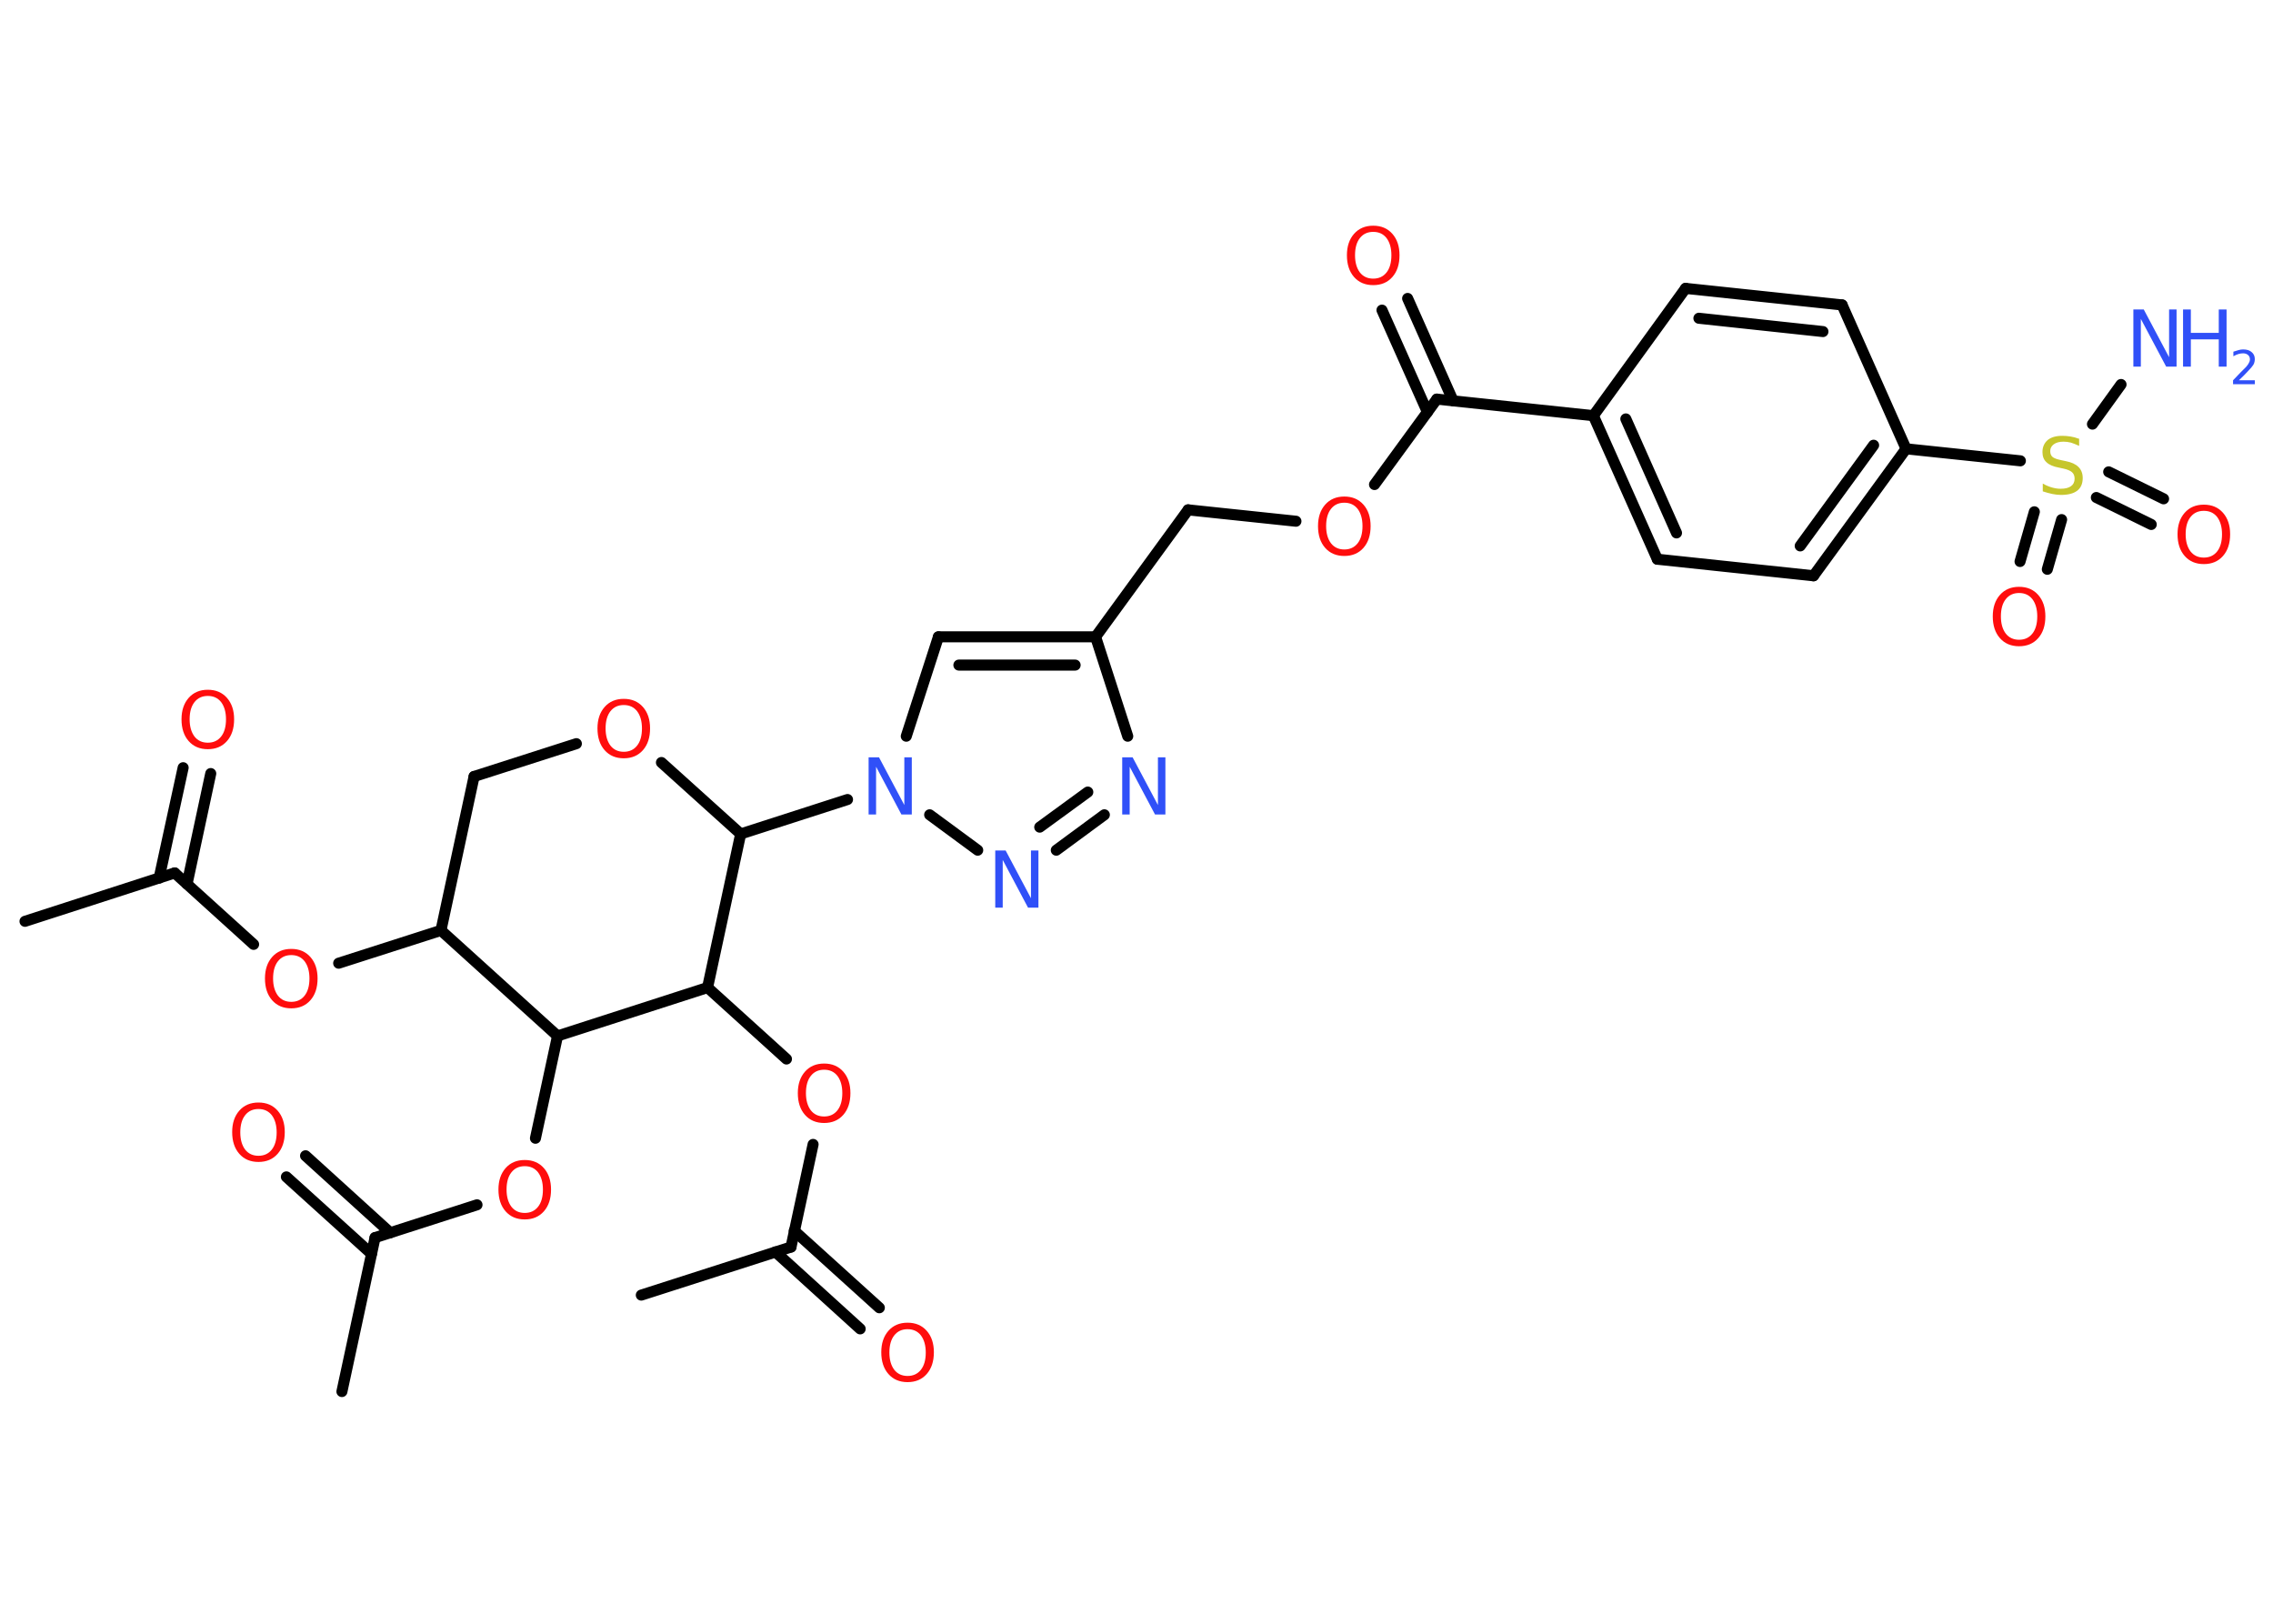 <?xml version='1.0' encoding='UTF-8'?>
<!DOCTYPE svg PUBLIC "-//W3C//DTD SVG 1.1//EN" "http://www.w3.org/Graphics/SVG/1.1/DTD/svg11.dtd">
<svg version='1.2' xmlns='http://www.w3.org/2000/svg' xmlns:xlink='http://www.w3.org/1999/xlink' width='70.0mm' height='50.0mm' viewBox='0 0 70.0 50.0'>
  <desc>Generated by the Chemistry Development Kit (http://github.com/cdk)</desc>
  <g stroke-linecap='round' stroke-linejoin='round' stroke='#000000' stroke-width='.34' fill='#FF0D0D'>
    <rect x='.0' y='.0' width='70.0' height='50.0' fill='#FFFFFF' stroke='none'/>
    <g id='mol1' class='mol'>
      <line id='mol1bnd1' class='bond' x1='.77' y1='28.37' x2='5.38' y2='26.88'/>
      <g id='mol1bnd2' class='bond'>
        <line x1='4.9' y1='27.04' x2='5.64' y2='23.64'/>
        <line x1='5.76' y1='27.22' x2='6.49' y2='23.82'/>
      </g>
      <line id='mol1bnd3' class='bond' x1='5.38' y1='26.88' x2='7.81' y2='29.08'/>
      <line id='mol1bnd4' class='bond' x1='10.43' y1='29.66' x2='13.58' y2='28.65'/>
      <line id='mol1bnd5' class='bond' x1='13.58' y1='28.65' x2='14.6' y2='23.91'/>
      <line id='mol1bnd6' class='bond' x1='14.6' y1='23.91' x2='17.75' y2='22.9'/>
      <line id='mol1bnd7' class='bond' x1='20.37' y1='23.48' x2='22.81' y2='25.68'/>
      <line id='mol1bnd8' class='bond' x1='22.81' y1='25.68' x2='26.1' y2='24.62'/>
      <line id='mol1bnd9' class='bond' x1='27.91' y1='22.67' x2='28.9' y2='19.61'/>
      <g id='mol1bnd10' class='bond'>
        <line x1='33.74' y1='19.61' x2='28.9' y2='19.61'/>
        <line x1='33.11' y1='20.48' x2='29.53' y2='20.48'/>
      </g>
      <line id='mol1bnd11' class='bond' x1='33.74' y1='19.61' x2='36.59' y2='15.7'/>
      <line id='mol1bnd12' class='bond' x1='36.59' y1='15.7' x2='39.91' y2='16.05'/>
      <line id='mol1bnd13' class='bond' x1='42.33' y1='14.92' x2='44.25' y2='12.29'/>
      <g id='mol1bnd14' class='bond'>
        <line x1='43.96' y1='12.69' x2='42.56' y2='9.55'/>
        <line x1='44.75' y1='12.34' x2='43.35' y2='9.19'/>
      </g>
      <line id='mol1bnd15' class='bond' x1='44.25' y1='12.29' x2='49.07' y2='12.8'/>
      <g id='mol1bnd16' class='bond'>
        <line x1='49.07' y1='12.8' x2='51.04' y2='17.22'/>
        <line x1='50.07' y1='12.9' x2='51.63' y2='16.41'/>
      </g>
      <line id='mol1bnd17' class='bond' x1='51.04' y1='17.22' x2='55.85' y2='17.73'/>
      <g id='mol1bnd18' class='bond'>
        <line x1='55.85' y1='17.73' x2='58.7' y2='13.82'/>
        <line x1='55.44' y1='16.81' x2='57.7' y2='13.71'/>
      </g>
      <line id='mol1bnd19' class='bond' x1='58.7' y1='13.82' x2='62.22' y2='14.19'/>
      <line id='mol1bnd20' class='bond' x1='64.44' y1='13.06' x2='65.32' y2='11.84'/>
      <g id='mol1bnd21' class='bond'>
        <line x1='63.49' y1='16.0' x2='63.05' y2='17.53'/>
        <line x1='62.65' y1='15.76' x2='62.21' y2='17.29'/>
      </g>
      <g id='mol1bnd22' class='bond'>
        <line x1='64.94' y1='14.53' x2='66.63' y2='15.36'/>
        <line x1='64.56' y1='15.32' x2='66.25' y2='16.15'/>
      </g>
      <line id='mol1bnd23' class='bond' x1='58.7' y1='13.82' x2='56.73' y2='9.39'/>
      <g id='mol1bnd24' class='bond'>
        <line x1='56.73' y1='9.39' x2='51.91' y2='8.88'/>
        <line x1='56.14' y1='10.21' x2='52.32' y2='9.8'/>
      </g>
      <line id='mol1bnd25' class='bond' x1='49.07' y1='12.8' x2='51.91' y2='8.88'/>
      <line id='mol1bnd26' class='bond' x1='33.74' y1='19.61' x2='34.73' y2='22.67'/>
      <g id='mol1bnd27' class='bond'>
        <line x1='32.53' y1='26.18' x2='34.01' y2='25.09'/>
        <line x1='32.02' y1='25.47' x2='33.5' y2='24.39'/>
      </g>
      <line id='mol1bnd28' class='bond' x1='28.63' y1='25.09' x2='30.11' y2='26.18'/>
      <line id='mol1bnd29' class='bond' x1='22.81' y1='25.68' x2='21.79' y2='30.41'/>
      <line id='mol1bnd30' class='bond' x1='21.79' y1='30.41' x2='24.22' y2='32.61'/>
      <line id='mol1bnd31' class='bond' x1='25.04' y1='35.24' x2='24.36' y2='38.4'/>
      <line id='mol1bnd32' class='bond' x1='24.36' y1='38.4' x2='19.75' y2='39.88'/>
      <g id='mol1bnd33' class='bond'>
        <line x1='24.46' y1='37.9' x2='27.08' y2='40.27'/>
        <line x1='23.88' y1='38.55' x2='26.49' y2='40.92'/>
      </g>
      <line id='mol1bnd34' class='bond' x1='21.79' y1='30.41' x2='17.17' y2='31.9'/>
      <line id='mol1bnd35' class='bond' x1='13.58' y1='28.65' x2='17.17' y2='31.9'/>
      <line id='mol1bnd36' class='bond' x1='17.17' y1='31.9' x2='16.49' y2='35.05'/>
      <line id='mol1bnd37' class='bond' x1='14.69' y1='37.1' x2='11.55' y2='38.11'/>
      <line id='mol1bnd38' class='bond' x1='11.55' y1='38.11' x2='10.53' y2='42.85'/>
      <g id='mol1bnd39' class='bond'>
        <line x1='11.44' y1='38.61' x2='8.82' y2='36.24'/>
        <line x1='12.02' y1='37.96' x2='9.41' y2='35.59'/>
      </g>
      <path id='mol1atm3' class='atom' d='M6.4 21.43q-.26 .0 -.41 .19q-.15 .19 -.15 .53q.0 .33 .15 .53q.15 .19 .41 .19q.26 .0 .41 -.19q.15 -.19 .15 -.53q.0 -.33 -.15 -.53q-.15 -.19 -.41 -.19zM6.4 21.24q.37 .0 .59 .25q.22 .25 .22 .66q.0 .42 -.22 .67q-.22 .25 -.59 .25q-.37 .0 -.59 -.25q-.22 -.25 -.22 -.67q.0 -.41 .22 -.66q.22 -.25 .59 -.25z' stroke='none'/>
      <path id='mol1atm4' class='atom' d='M8.97 29.41q-.26 .0 -.41 .19q-.15 .19 -.15 .53q.0 .33 .15 .53q.15 .19 .41 .19q.26 .0 .41 -.19q.15 -.19 .15 -.53q.0 -.33 -.15 -.53q-.15 -.19 -.41 -.19zM8.97 29.22q.37 .0 .59 .25q.22 .25 .22 .66q.0 .42 -.22 .67q-.22 .25 -.59 .25q-.37 .0 -.59 -.25q-.22 -.25 -.22 -.67q.0 -.41 .22 -.66q.22 -.25 .59 -.25z' stroke='none'/>
      <path id='mol1atm7' class='atom' d='M19.21 21.71q-.26 .0 -.41 .19q-.15 .19 -.15 .53q.0 .33 .15 .53q.15 .19 .41 .19q.26 .0 .41 -.19q.15 -.19 .15 -.53q.0 -.33 -.15 -.53q-.15 -.19 -.41 -.19zM19.21 21.52q.37 .0 .59 .25q.22 .25 .22 .66q.0 .42 -.22 .67q-.22 .25 -.59 .25q-.37 .0 -.59 -.25q-.22 -.25 -.22 -.67q.0 -.41 .22 -.66q.22 -.25 .59 -.25z' stroke='none'/>
      <path id='mol1atm9' class='atom' d='M26.75 23.32h.32l.78 1.47v-1.47h.23v1.76h-.32l-.78 -1.47v1.47h-.23v-1.76z' stroke='none' fill='#3050F8'/>
      <path id='mol1atm13' class='atom' d='M41.4 15.48q-.26 .0 -.41 .19q-.15 .19 -.15 .53q.0 .33 .15 .53q.15 .19 .41 .19q.26 .0 .41 -.19q.15 -.19 .15 -.53q.0 -.33 -.15 -.53q-.15 -.19 -.41 -.19zM41.4 15.29q.37 .0 .59 .25q.22 .25 .22 .66q.0 .42 -.22 .67q-.22 .25 -.59 .25q-.37 .0 -.59 -.25q-.22 -.25 -.22 -.67q.0 -.41 .22 -.66q.22 -.25 .59 -.25z' stroke='none'/>
      <path id='mol1atm15' class='atom' d='M42.29 7.14q-.26 .0 -.41 .19q-.15 .19 -.15 .53q.0 .33 .15 .53q.15 .19 .41 .19q.26 .0 .41 -.19q.15 -.19 .15 -.53q.0 -.33 -.15 -.53q-.15 -.19 -.41 -.19zM42.29 6.95q.37 .0 .59 .25q.22 .25 .22 .66q.0 .42 -.22 .67q-.22 .25 -.59 .25q-.37 .0 -.59 -.25q-.22 -.25 -.22 -.67q.0 -.41 .22 -.66q.22 -.25 .59 -.25z' stroke='none'/>
      <path id='mol1atm20' class='atom' d='M64.03 13.5v.23q-.13 -.06 -.25 -.1q-.12 -.03 -.23 -.03q-.19 .0 -.3 .08q-.11 .08 -.11 .21q.0 .12 .07 .18q.07 .06 .27 .1l.14 .03q.26 .05 .39 .18q.13 .13 .13 .34q.0 .26 -.17 .39q-.17 .13 -.5 .13q-.12 .0 -.27 -.03q-.14 -.03 -.29 -.08v-.24q.14 .08 .28 .12q.14 .04 .27 .04q.21 .0 .32 -.08q.11 -.08 .11 -.23q.0 -.13 -.08 -.2q-.08 -.07 -.26 -.11l-.14 -.03q-.27 -.05 -.39 -.17q-.12 -.11 -.12 -.31q.0 -.23 .16 -.37q.16 -.13 .45 -.13q.12 .0 .25 .02q.13 .02 .26 .07z' stroke='none' fill='#C6C62C'/>
      <g id='mol1atm21' class='atom'>
        <path d='M65.7 9.53h.32l.78 1.47v-1.47h.23v1.76h-.32l-.78 -1.47v1.47h-.23v-1.76z' stroke='none' fill='#3050F8'/>
        <path d='M67.23 9.53h.24v.72h.86v-.72h.24v1.76h-.24v-.84h-.86v.84h-.24v-1.76z' stroke='none' fill='#3050F8'/>
        <path d='M68.94 11.71h.5v.12h-.67v-.12q.08 -.08 .22 -.23q.14 -.14 .18 -.18q.07 -.08 .09 -.13q.03 -.05 .03 -.1q.0 -.09 -.06 -.14q-.06 -.05 -.15 -.05q-.07 .0 -.14 .02q-.07 .02 -.16 .07v-.14q.09 -.03 .16 -.05q.07 -.02 .14 -.02q.17 .0 .26 .08q.1 .08 .1 .22q.0 .06 -.02 .12q-.02 .06 -.09 .14q-.02 .02 -.11 .12q-.09 .1 -.27 .27z' stroke='none' fill='#3050F8'/>
      </g>
      <path id='mol1atm22' class='atom' d='M62.18 18.26q-.26 .0 -.41 .19q-.15 .19 -.15 .53q.0 .33 .15 .53q.15 .19 .41 .19q.26 .0 .41 -.19q.15 -.19 .15 -.53q.0 -.33 -.15 -.53q-.15 -.19 -.41 -.19zM62.18 18.07q.37 .0 .59 .25q.22 .25 .22 .66q.0 .42 -.22 .67q-.22 .25 -.59 .25q-.37 .0 -.59 -.25q-.22 -.25 -.22 -.67q.0 -.41 .22 -.66q.22 -.25 .59 -.25z' stroke='none'/>
      <path id='mol1atm23' class='atom' d='M67.87 15.73q-.26 .0 -.41 .19q-.15 .19 -.15 .53q.0 .33 .15 .53q.15 .19 .41 .19q.26 .0 .41 -.19q.15 -.19 .15 -.53q.0 -.33 -.15 -.53q-.15 -.19 -.41 -.19zM67.87 15.54q.37 .0 .59 .25q.22 .25 .22 .66q.0 .42 -.22 .67q-.22 .25 -.59 .25q-.37 .0 -.59 -.25q-.22 -.25 -.22 -.67q.0 -.41 .22 -.66q.22 -.25 .59 -.25z' stroke='none'/>
      <path id='mol1atm26' class='atom' d='M34.56 23.32h.32l.78 1.47v-1.47h.23v1.76h-.32l-.78 -1.47v1.47h-.23v-1.76z' stroke='none' fill='#3050F8'/>
      <path id='mol1atm27' class='atom' d='M30.65 26.19h.32l.78 1.47v-1.47h.23v1.76h-.32l-.78 -1.47v1.47h-.23v-1.76z' stroke='none' fill='#3050F8'/>
      <path id='mol1atm29' class='atom' d='M25.38 32.94q-.26 .0 -.41 .19q-.15 .19 -.15 .53q.0 .33 .15 .53q.15 .19 .41 .19q.26 .0 .41 -.19q.15 -.19 .15 -.53q.0 -.33 -.15 -.53q-.15 -.19 -.41 -.19zM25.38 32.75q.37 .0 .59 .25q.22 .25 .22 .66q.0 .42 -.22 .67q-.22 .25 -.59 .25q-.37 .0 -.59 -.25q-.22 -.25 -.22 -.67q.0 -.41 .22 -.66q.22 -.25 .59 -.25z' stroke='none'/>
      <path id='mol1atm32' class='atom' d='M27.95 40.93q-.26 .0 -.41 .19q-.15 .19 -.15 .53q.0 .33 .15 .53q.15 .19 .41 .19q.26 .0 .41 -.19q.15 -.19 .15 -.53q.0 -.33 -.15 -.53q-.15 -.19 -.41 -.19zM27.95 40.73q.37 .0 .59 .25q.22 .25 .22 .66q.0 .42 -.22 .67q-.22 .25 -.59 .25q-.37 .0 -.59 -.25q-.22 -.25 -.22 -.67q.0 -.41 .22 -.66q.22 -.25 .59 -.25z' stroke='none'/>
      <path id='mol1atm34' class='atom' d='M16.16 35.91q-.26 .0 -.41 .19q-.15 .19 -.15 .53q.0 .33 .15 .53q.15 .19 .41 .19q.26 .0 .41 -.19q.15 -.19 .15 -.53q.0 -.33 -.15 -.53q-.15 -.19 -.41 -.19zM16.16 35.72q.37 .0 .59 .25q.22 .25 .22 .66q.0 .42 -.22 .67q-.22 .25 -.59 .25q-.37 .0 -.59 -.25q-.22 -.25 -.22 -.67q.0 -.41 .22 -.66q.22 -.25 .59 -.25z' stroke='none'/>
      <path id='mol1atm37' class='atom' d='M7.96 34.15q-.26 .0 -.41 .19q-.15 .19 -.15 .53q.0 .33 .15 .53q.15 .19 .41 .19q.26 .0 .41 -.19q.15 -.19 .15 -.53q.0 -.33 -.15 -.53q-.15 -.19 -.41 -.19zM7.96 33.95q.37 .0 .59 .25q.22 .25 .22 .66q.0 .42 -.22 .67q-.22 .25 -.59 .25q-.37 .0 -.59 -.25q-.22 -.25 -.22 -.67q.0 -.41 .22 -.66q.22 -.25 .59 -.25z' stroke='none'/>
    </g>
  </g>
</svg>
